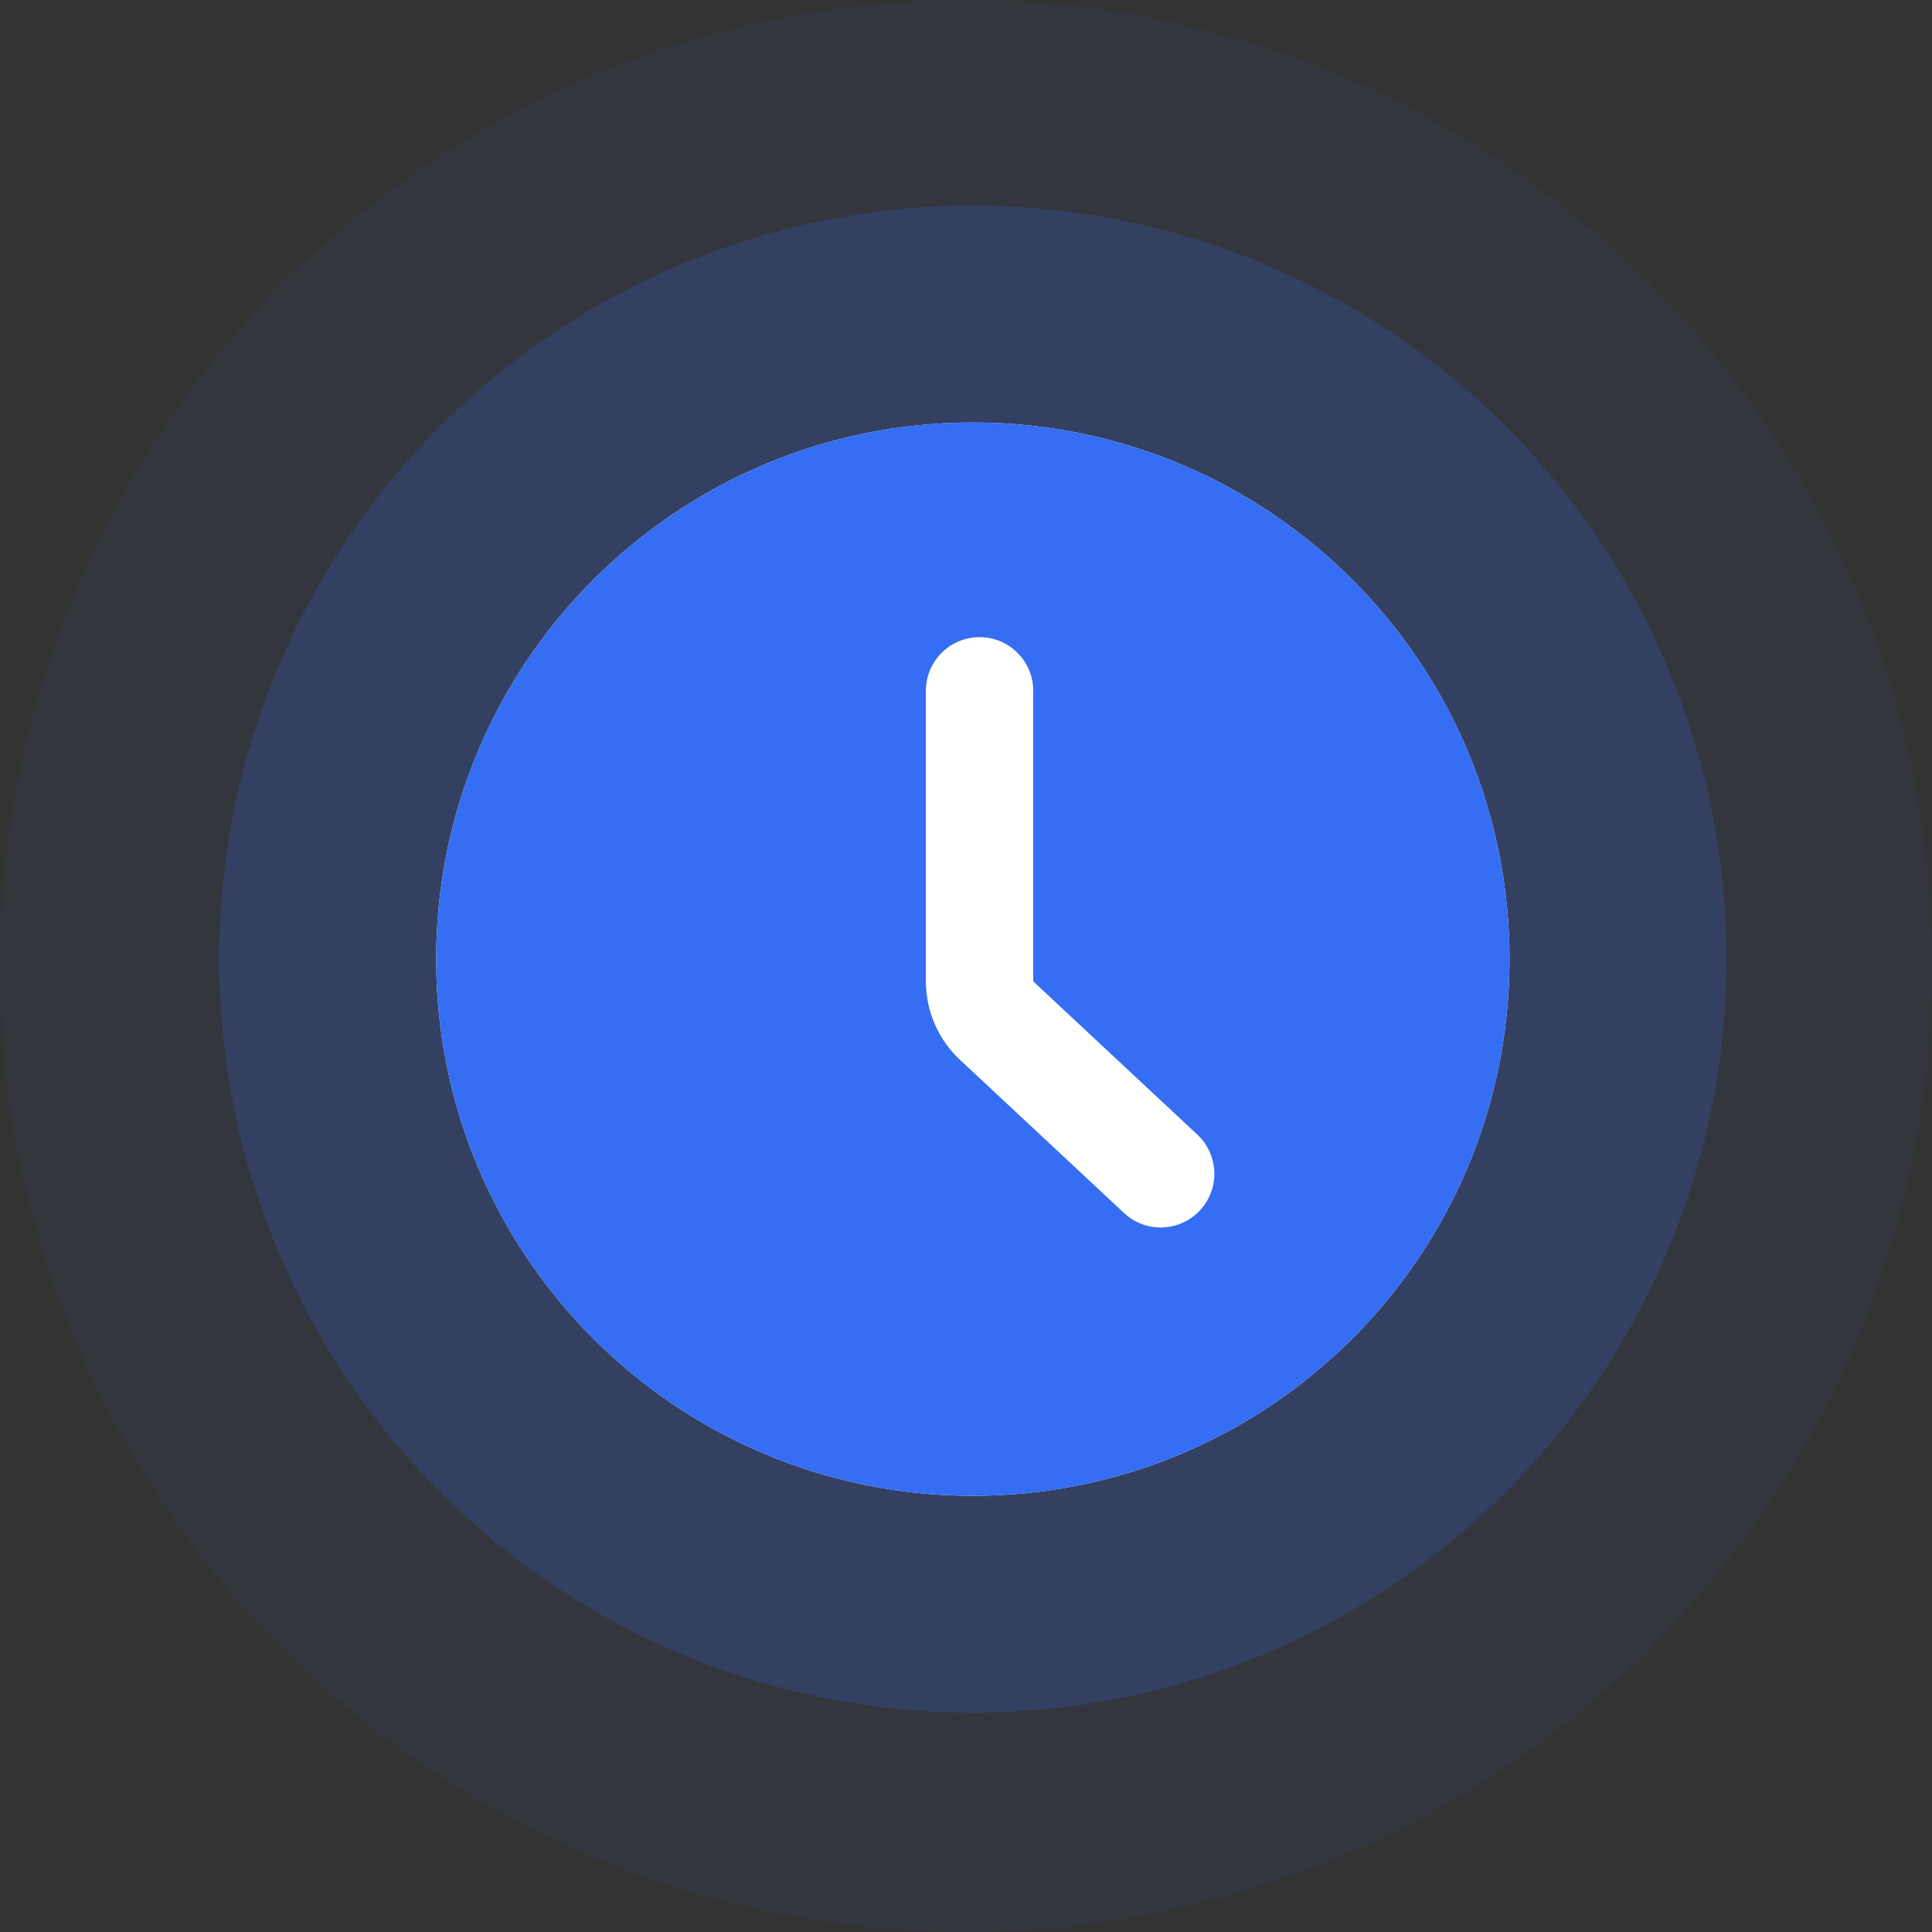 <svg width="59" height="59" viewBox="0 0 59 59" fill="none" xmlns="http://www.w3.org/2000/svg">
    <rect x="0" y="0" width="59" height="59" fill="#333333" stroke="none"/>
    <circle opacity="0.05" cx="29.5" cy="29.5" r="29.5" fill="#356DF3"/>
    <circle opacity="0.2" cx="29.709" cy="29.291" r="23.014" fill="#356DF3"/>
    <path d="M46.098 29.291C46.098 38.342 38.761 45.679 29.709 45.679C20.658 45.679 13.32 38.342 13.32 29.291C13.32 20.239 20.658 12.902 29.709 12.902C38.761 12.902 46.098 20.239 46.098 29.291Z" fill="white"/>
    <path fill-rule="evenodd" clip-rule="evenodd" d="M13.32 29.291C13.32 20.239 20.658 12.902 29.709 12.902C38.761 12.902 46.098 20.239 46.098 29.291C46.098 38.342 38.761 45.679 29.709 45.679C20.658 45.679 13.32 38.342 13.32 29.291ZM31.553 21.096C31.553 20.191 30.819 19.457 29.914 19.457C29.009 19.457 28.275 20.191 28.275 21.096V29.969C28.275 30.877 28.652 31.745 29.316 32.365L34.327 37.044C34.988 37.662 36.025 37.626 36.643 36.965C37.261 36.303 37.225 35.266 36.564 34.648L31.553 29.969V21.096Z" fill="#356DF3"/>
</svg>
